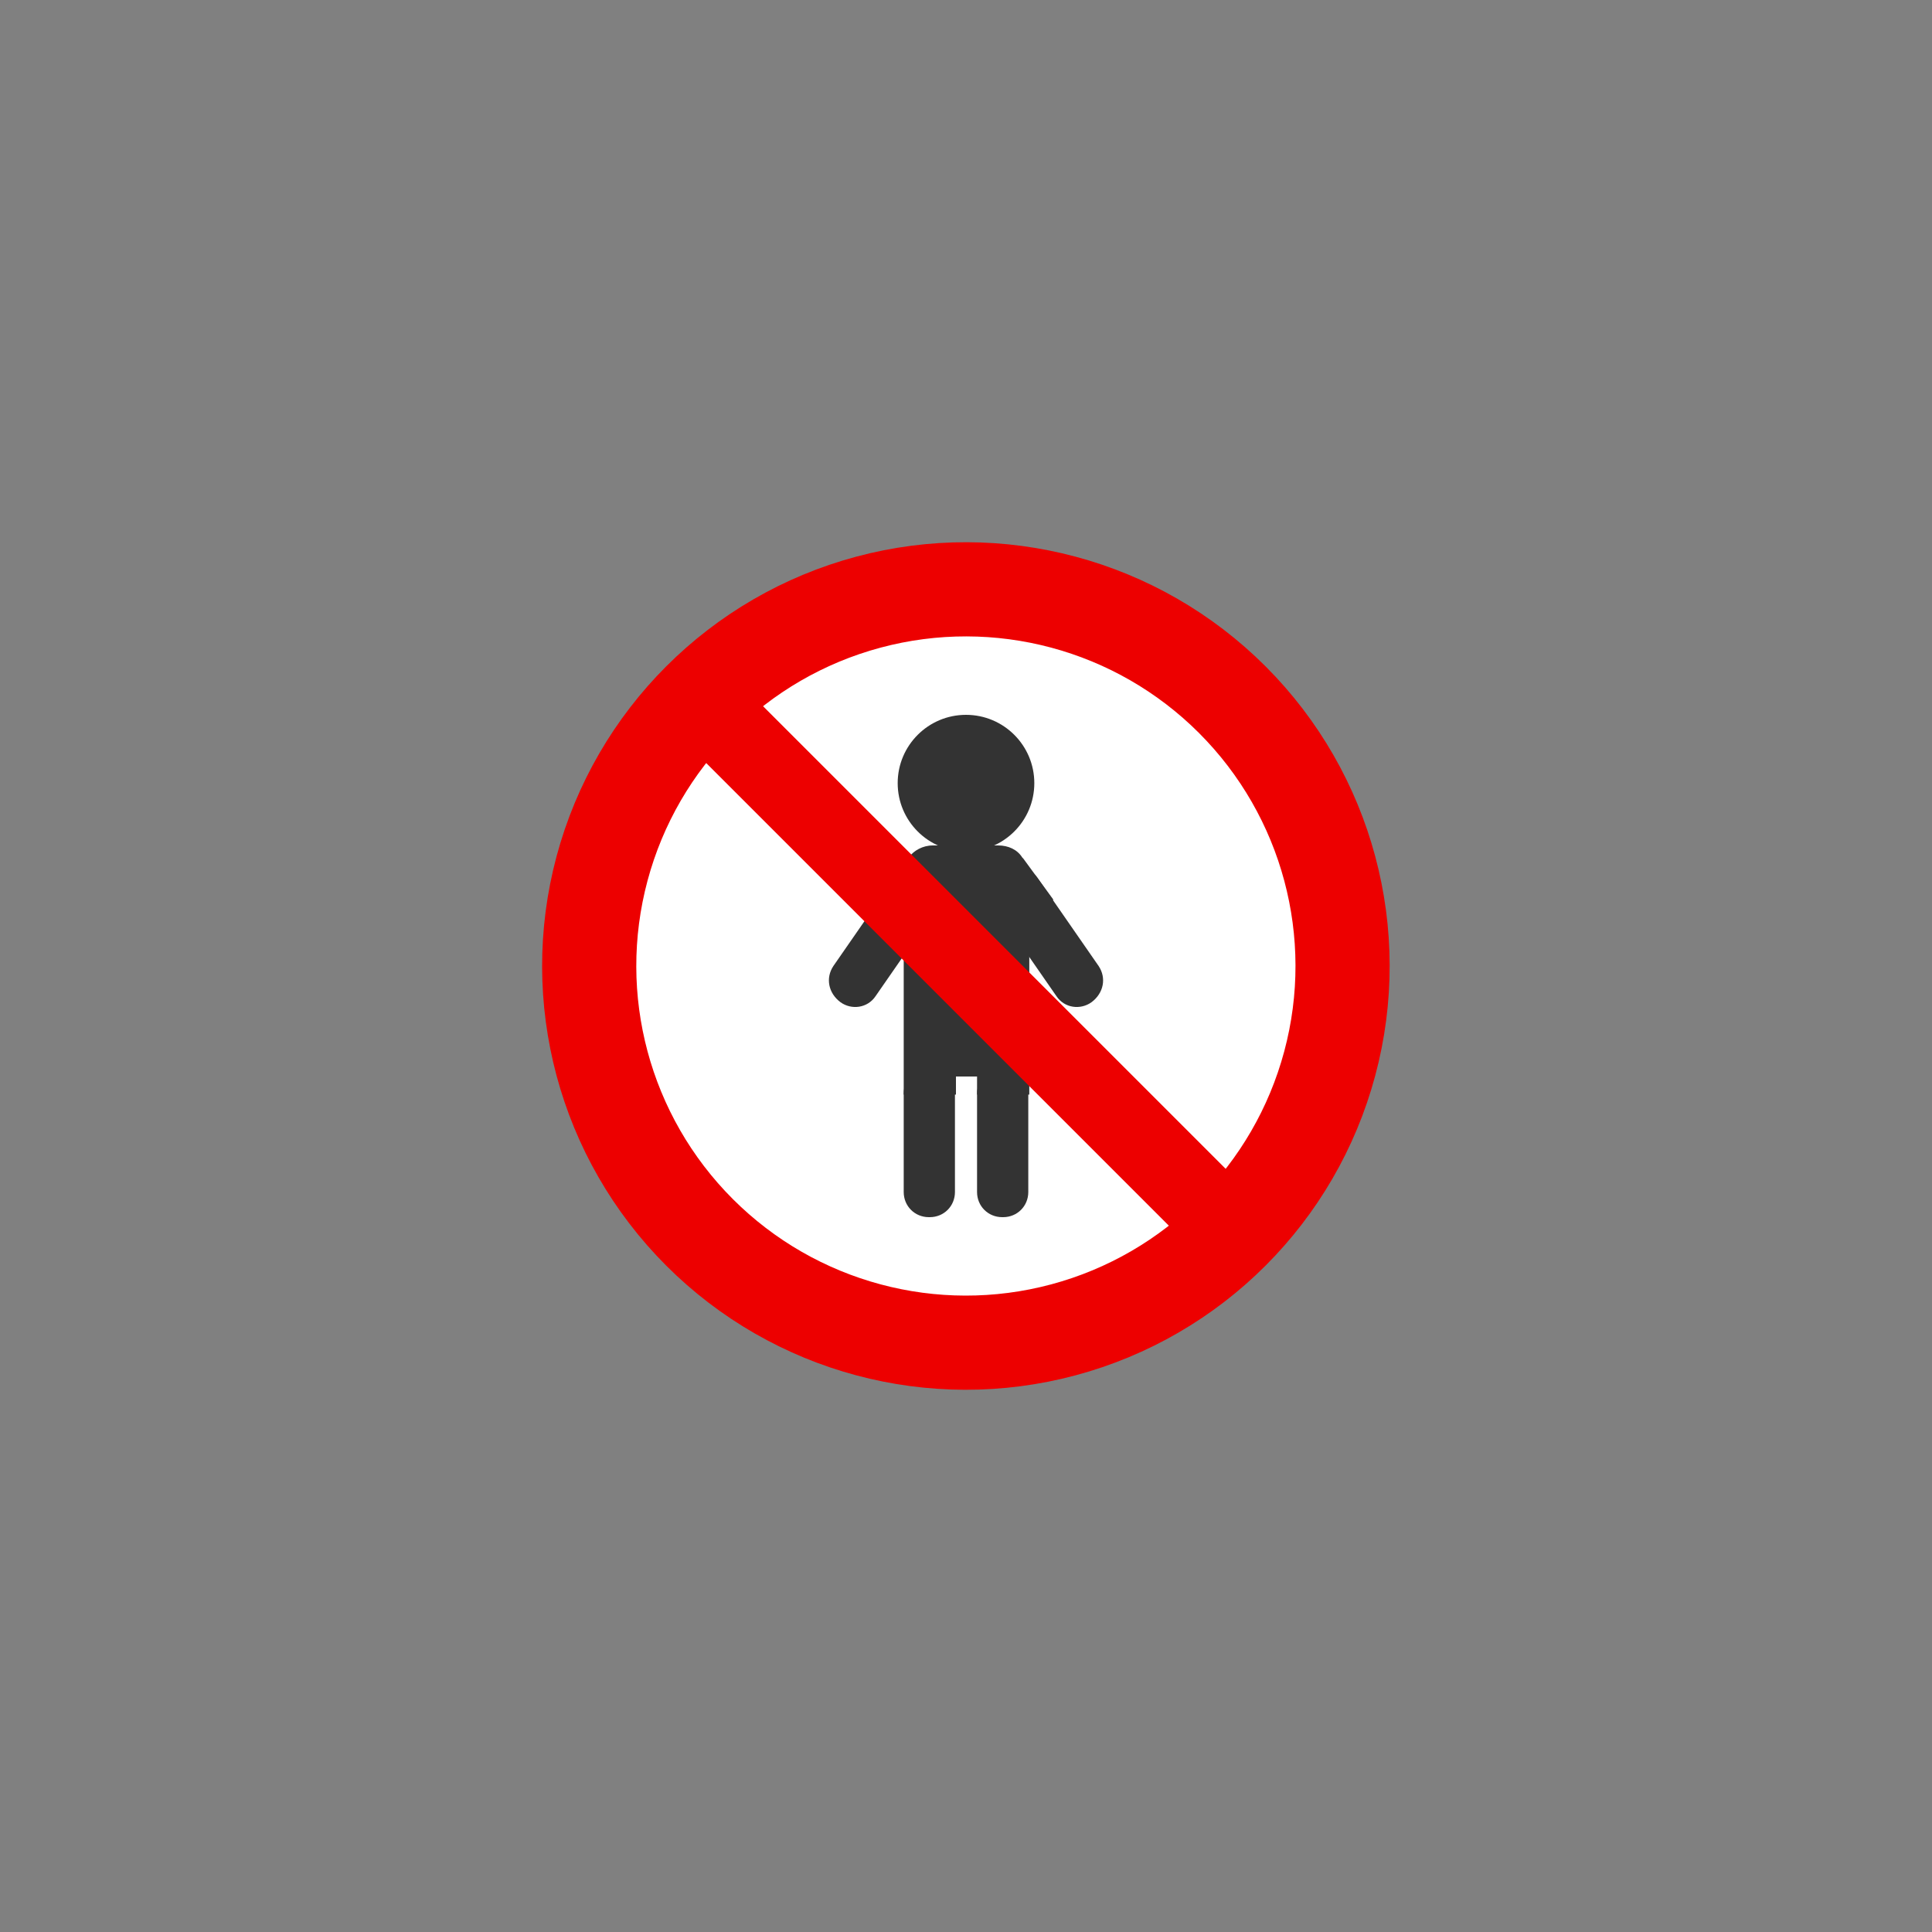 <svg class="ldi-ylihjd" width="100%" height="100%" xmlns="http://www.w3.org/2000/svg" xmlns:xlink="http://www.w3.org/1999/xlink" viewBox="0 0 100 100" preserveAspectRatio="xMidYMid"><rect x="0" y="0" width="100" height="100" style="fill:#808080;stroke:none;opacity:1;fill-opacity:1"/><!--?xml version="1.0" encoding="utf-8"?--><!--Generator: Adobe Illustrator 21.0.0, SVG Export Plug-In . SVG Version: 6.00 Build 0)--><svg version="1.1" id="圖層_1" xmlns="http://www.w3.org/2000/svg" xmlns:xlink="http://www.w3.org/1999/xlink" x="0px" y="0px" viewBox="0 0 100 100" style="transform-origin: 50px 50px 0px;" xml:space="preserve"><g style="transform-origin: 50px 50px 0px;"><g style="transform-origin: 50px 50px 0px; transform: scale(0.52);"><g class="ld ldt-jump-in" style="transform-origin: 50px 50px 0px; animation-duration: 1.6s; animation-delay: 0s; animation-direction: normal;"><g><style type="text/css" style="transform-origin: 50px 50px 0px;">.st0{fill:#333333;} .st1{fill:#FFFFFF;stroke:#E15B64;stroke-width:9;stroke-miterlimit:10;} .st2{fill:#E0E0E0;} .st3{fill:#666666;} .st4{fill:#77A4BD;} .st5{fill:#FFFFFF;} .st6{fill:none;stroke:#E0E0E0;stroke-width:4.149;stroke-linecap:round;stroke-linejoin:round;stroke-miterlimit:10;} .st7{fill:#E15B64;} .st8{fill:#FFFFFF;stroke:#E15B64;stroke-width:9.375;stroke-miterlimit:10;} .st9{fill:#FFFFFF;stroke:#333333;stroke-width:2.268;stroke-miterlimit:10;} .st10{fill:#E0E0E0;stroke:#666666;stroke-width:4;stroke-miterlimit:10;} .st11{fill:#CCCCCC;} .st12{fill:none;stroke:#666666;stroke-width:3.888;stroke-linecap:round;stroke-miterlimit:10;} .st13{fill:#E0E0E0;stroke:#E0E0E0;stroke-width:4.003;stroke-linecap:round;stroke-miterlimit:10;} .st14{fill:none;stroke:#E0E0E0;stroke-width:4;stroke-linecap:round;stroke-miterlimit:10;} .st15{fill:#66503A;} .st16{fill:#849B87;} .st17{fill:none;stroke:#666666;stroke-width:2;stroke-linecap:round;stroke-miterlimit:10;} .st18{fill:#F47E60;} .st19{fill:#ABBD81;} .st20{fill:#F8B26A;} .st21{fill:none;stroke:#808080;stroke-width:2;stroke-linecap:round;stroke-miterlimit:10;} .st22{fill:#D50D01;} .st23{fill:#F5E6C8;} .st24{fill:#4D85AB;} .st25{fill:#F5E169;} .st26{fill:#FFFFFF;stroke:#000000;stroke-miterlimit:10;} .st27{fill:#E6E6E6;} .st28{stroke:#000000;stroke-miterlimit:10;} .st29{fill:#C33737;} .st30{fill:#FFFFFF;stroke:#E15B64;stroke-width:3;stroke-linecap:round;stroke-miterlimit:10;} .st31{fill:#808080;} .st32{fill:none;stroke:#E0E0E0;stroke-width:3;stroke-linecap:round;stroke-miterlimit:10;} .st33{fill:#666666;stroke:#FFFFFF;stroke-width:0.583;stroke-linecap:round;stroke-miterlimit:10;} .st34{fill:none;stroke:#333333;stroke-width:4;stroke-linecap:round;stroke-miterlimit:10;} .st35{fill:#32517A;} .st36{fill:none;stroke:#E3CDB3;stroke-width:1.2;stroke-miterlimit:10;} .st37{fill:#E3CDB3;} .st38{fill:#849B87;stroke:#FFFFFF;stroke-width:1.5;stroke-miterlimit:10;} .st39{fill:none;stroke:#FFFFFF;stroke-width:4;stroke-miterlimit:10;} .st40{fill:#E15B64;stroke:#E0E0E0;stroke-width:3.399;stroke-miterlimit:10;} .st41{fill:none;stroke:#E15B64;stroke-width:11.25;stroke-miterlimit:10;} .st42{fill:#FFFFFF;stroke:#E15B64;stroke-width:10;stroke-miterlimit:10;} .st43{fill:none;stroke:#E15B64;stroke-width:12;stroke-miterlimit:10;} .st44{fill:none;stroke:#333333;stroke-width:5;stroke-miterlimit:10;} .st45{fill:none;stroke:#333333;stroke-width:4.186;stroke-miterlimit:10;} .st46{fill:#0071BC;stroke:#E15B64;stroke-width:9.375;stroke-miterlimit:10;} .st47{fill:#E15B64;stroke:#E15B64;stroke-width:9.375;stroke-miterlimit:10;} .st48{fill:none;stroke:#FFFFFF;stroke-width:10.689;stroke-miterlimit:10;} .st49{fill:none;stroke:#E15B64;stroke-width:8;stroke-miterlimit:10;} .st50{fill:#FFFFFF;stroke:#333333;stroke-width:3.855;stroke-miterlimit:10;} .st51{fill:none;stroke:#C33737;stroke-width:3.084;stroke-linecap:round;stroke-linejoin:bevel;stroke-miterlimit:10;} .st52{fill:#A0C8D7;stroke:#77A4BD;stroke-width:2.5;stroke-miterlimit:10;} .st53{fill:#A0C8D7;} .st54{fill:none;stroke:#FFFFFF;stroke-width:3.682;stroke-linecap:round;stroke-miterlimit:10;} .st55{opacity:0.5;fill:#666666;} .st56{fill:none;stroke:#333333;stroke-width:4.665;stroke-miterlimit:10;} .st57{fill:#849B87;stroke:#FFFFFF;stroke-width:1.433;stroke-miterlimit:10;} .st58{fill:none;stroke:#FFFFFF;stroke-width:2.51;stroke-linecap:round;stroke-miterlimit:10;} .st59{fill:none;stroke:#FFFFFF;stroke-width:2.23;stroke-linecap:round;stroke-miterlimit:10;} .st60{fill:none;stroke:#333333;stroke-width:1.777;stroke-miterlimit:10;} .st61{fill:none;stroke:#FFFFFF;stroke-width:3.504;stroke-linecap:round;stroke-miterlimit:10;} .st62{fill:none;stroke:#FFFFFF;stroke-width:1.754;stroke-linecap:round;stroke-miterlimit:10;} .st63{fill:none;stroke:#333333;stroke-width:1.63;stroke-miterlimit:10;} .st64{fill:none;stroke:#FFFFFF;stroke-width:1.616;stroke-linecap:round;stroke-miterlimit:10;} .st65{fill:none;stroke:#333333;stroke-width:1.501;stroke-miterlimit:10;} .st66{fill:#C2C2C2;} .st67{fill:none;stroke:#E0E0E0;stroke-width:4.003;stroke-linecap:round;stroke-miterlimit:10;} .st68{fill:none;stroke:#666666;stroke-width:2.72;stroke-linecap:round;stroke-miterlimit:10;} .st69{fill:#F8B26A;stroke:#333333;stroke-width:3.06;stroke-miterlimit:10;} .st70{fill:none;stroke:#FFFFFF;stroke-width:1.412;stroke-linecap:round;stroke-miterlimit:10;} .st71{fill:none;stroke:#333333;stroke-width:4.358;stroke-miterlimit:10;} .st72{fill:#77A4BD;stroke:#E0E0E0;stroke-width:3.2;stroke-miterlimit:10;} .st73{opacity:0.1;} .st74{fill:#E15B64;stroke:#E0E0E0;stroke-width:1.983;stroke-miterlimit:10;} .st75{fill:none;stroke:#FFFFFF;stroke-width:2.368;stroke-linecap:round;stroke-miterlimit:10;} .st76{fill:none;stroke:#A0C8D7;stroke-width:2.885;stroke-linecap:round;stroke-miterlimit:10;} .st77{fill:none;stroke:#F8B26A;stroke-width:2.694;stroke-linecap:round;stroke-miterlimit:10;} .st78{opacity:0.5;fill:#FFFFFF;} .st79{opacity:0.5;}</style><g style="transform-origin: 50px 50px 0px;"><ellipse transform="matrix(0.707 -0.707 0.707 0.707 -20.711 50)" class="st8" cx="50" cy="50" rx="37.5" ry="37.5" fill="#ffffff" stroke="#ed0000" style="fill: rgb(255, 255, 255); stroke: rgb(237, 0, 0);"></ellipse></g><g style="transform-origin: 50px 50px 0px;"><circle class="st0" cx="50" cy="31.8" r="6.8" fill="#333333" stroke="#333333" style="fill: rgb(51, 51, 51); stroke: rgb(51, 51, 51);"></circle></g><g style="transform-origin: 50px 50px 0px;"><path class="st0" d="M46.4,75h-0.1c-1.4,0-2.5-1.1-2.5-2.5v-9.8c0-1.4,1.1-2.5,2.5-2.5h0.1c1.4,0,2.5,1.1,2.5,2.5v9.8 C48.9,73.9,47.8,75,46.4,75z" fill="#333333" stroke="#333333" style="fill: rgb(51, 51, 51); stroke: rgb(51, 51, 51);"></path></g><g style="transform-origin: 50px 50px 0px;"><path class="st0" d="M53.7,75h-0.1c-1.4,0-2.5-1.1-2.5-2.5v-9.8c0-1.4,1.1-2.5,2.5-2.5h0.1c1.4,0,2.5,1.1,2.5,2.5v9.8 C56.2,73.9,55.1,75,53.7,75z" fill="#333333" stroke="#333333" style="fill: rgb(51, 51, 51); stroke: rgb(51, 51, 51);"></path></g><g style="transform-origin: 50px 50px 0px;"><path class="st0" d="M37.5,53.6L37.5,53.6c-1.2-0.9-1.5-2.4-0.7-3.6l6.1-8.8c0.8-1.1,2.4-1.4,3.5-0.6l0.1,0.1 c1.1,0.8,1.4,2.4,0.6,3.5L41,53C40.2,54.2,38.6,54.4,37.5,53.6z" fill="#333333" stroke="#333333" style="fill: rgb(51, 51, 51); stroke: rgb(51, 51, 51);"></path></g><g style="transform-origin: 50px 50px 0px;"><path class="st0" d="M62.5,53.6L62.5,53.6c1.2-0.9,1.5-2.4,0.7-3.6l-6.1-8.8c-0.8-1.1-2.4-1.4-3.5-0.6l-0.1,0.1 c-1.1,0.8-1.4,2.4-0.6,3.5L59,53C59.8,54.2,61.4,54.4,62.5,53.6z" fill="#333333" stroke="#333333" style="fill: rgb(51, 51, 51); stroke: rgb(51, 51, 51);"></path></g><g style="transform-origin: 50px 50px 0px;"><path class="st0" d="M55.7,39.3C55.7,39.3,55.7,39.3,55.7,39.3l-0.1-0.1c-0.5-0.8-1.4-1.2-2.4-1.2h-6.5c-1,0-1.9,0.5-2.4,1.2l0,0.1 c0,0,0,0,0,0l-2.7,3.9l2.2,1.6v10.6v2.6V59v2v1.8h5.2V61h2.1v1.8h5.2V61v-2h0V45.1l2.4-1.7L55.7,39.3z" fill="#333333" stroke="#333333" style="fill: rgb(51, 51, 51); stroke: rgb(51, 51, 51);"></path></g><g style="transform-origin: 50px 50px 0px;"><line class="st49" x1="76.5" y1="76.5" x2="23.5" y2="23.5" stroke="#ed0000" style="stroke: rgb(237, 0, 0);"></line></g></g></g></g></g><style type="text/css" style="transform-origin: 50px 50px 0px;">path,ellipse,circle,rect,polygon,polyline,line { stroke-width: 0; }@keyframes ldt-jump-in {
  0%, 45%, 72% {
    animation-timing-function: cubic-bezier(0.5, 0, 1, 0.5);
  }
  23%, 59%, 80% {
    animation-timing-function: cubic-bezier(0, 0.5, 0.5, 1);
  }
  0% {
    -webkit-transform: scale(0);
    transform: scale(0);
  }
  23% {
    -webkit-transform: scale(1);
    transform: scale(1);
  }
  45% {
    -webkit-transform: scale(0.64);
    transform: scale(0.64);
  }
  59% {
    -webkit-transform: scale(1);
    transform: scale(1);
  }
  72% {
    -webkit-transform: scale(0.88);
    transform: scale(0.88);
  }
  80% {
    -webkit-transform: scale(1);
    transform: scale(1);
  }
  100% {
    -webkit-transform: scale(1);
    transform: scale(1);
  }
}
@-webkit-keyframes ldt-jump-in {
  0%, 45%, 72% {
    animation-timing-function: cubic-bezier(0.5, 0, 1, 0.5);
  }
  23%, 59%, 80% {
    animation-timing-function: cubic-bezier(0, 0.5, 0.5, 1);
  }
  0% {
    -webkit-transform: scale(0);
    transform: scale(0);
  }
  23% {
    -webkit-transform: scale(1);
    transform: scale(1);
  }
  45% {
    -webkit-transform: scale(0.64);
    transform: scale(0.64);
  }
  59% {
    -webkit-transform: scale(1);
    transform: scale(1);
  }
  72% {
    -webkit-transform: scale(0.88);
    transform: scale(0.88);
  }
  80% {
    -webkit-transform: scale(1);
    transform: scale(1);
  }
  100% {
    -webkit-transform: scale(1);
    transform: scale(1);
  }
}
.ldt-jump-in {
  -webkit-animation: ldt-jump-in 1s forwards;
  animation: ldt-jump-in 1s forwards;
}
</style></svg></svg>